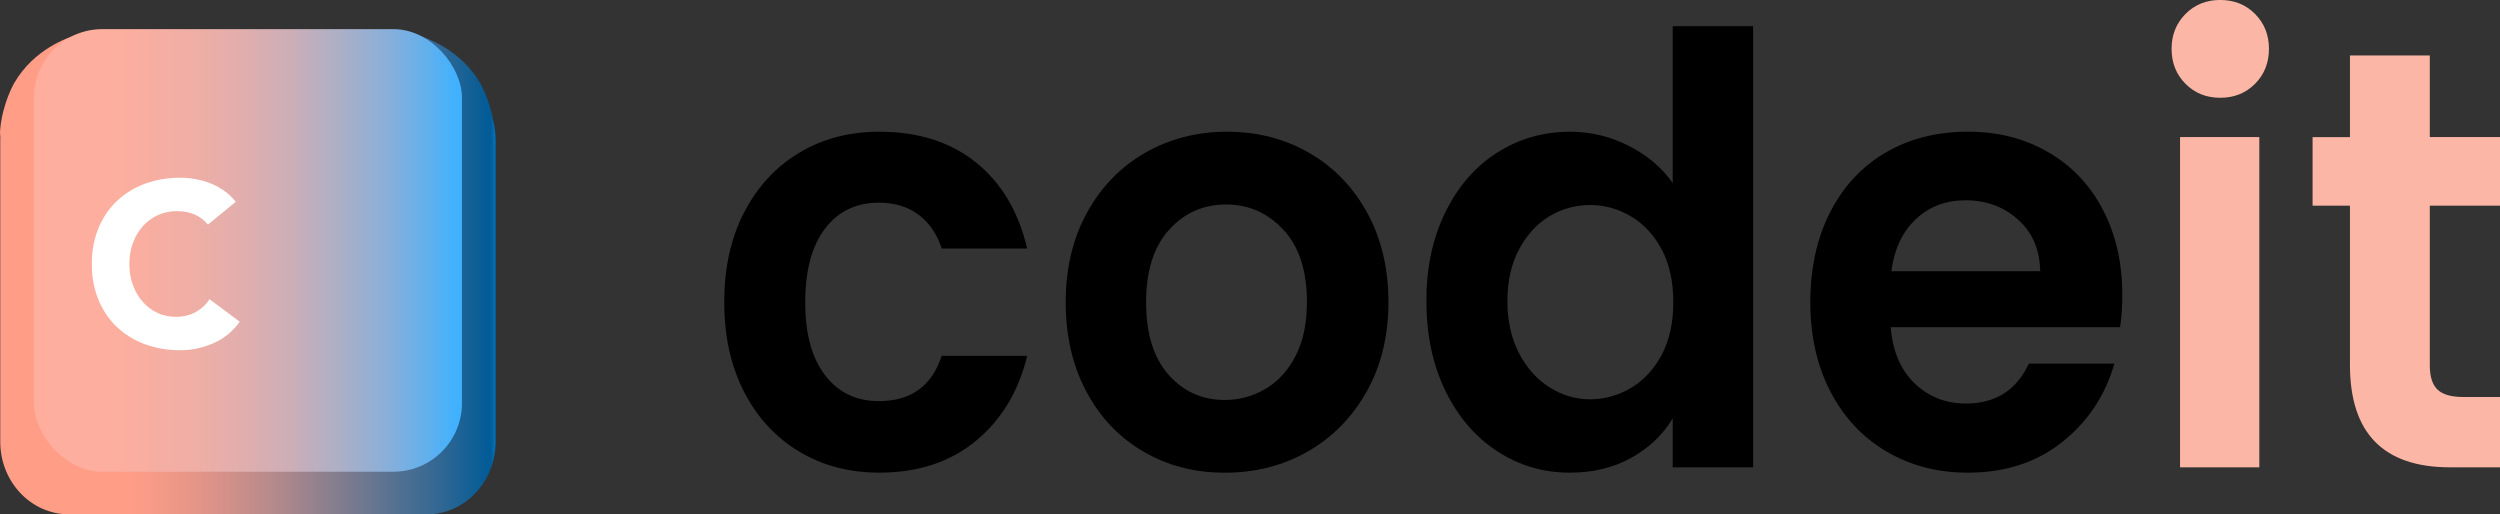 <?xml version="1.0" encoding="UTF-8"?><svg id="Layer_2" xmlns="http://www.w3.org/2000/svg" xmlns:xlink="http://www.w3.org/1999/xlink" viewBox="0 0 964.69 198.47"><rect x="0" y="0" width="964.69" height="198.47" fill="#333333" stroke="none"/><defs><style>.cls-1{fill:url(#linear-gradient);}.cls-2{fill:#fff;}.cls-3{fill:#fcb6a6;}.cls-4{fill:url(#linear-gradient-2);}</style><linearGradient id="linear-gradient" x1="0" y1="105.21" x2="191.23" y2="105.21" gradientTransform="matrix(1, 0, 0, 1, 0, 0)" gradientUnits="userSpaceOnUse"><stop offset=".26" stop-color="#ff9d87"/><stop offset=".32" stop-color="#f59a87"/><stop offset=".43" stop-color="#dc9389"/><stop offset=".56" stop-color="#b2898b"/><stop offset=".71" stop-color="#787a8f"/><stop offset=".89" stop-color="#306793"/><stop offset=".99" stop-color="#005b97"/><stop offset="1" stop-color="#0075be"/></linearGradient><linearGradient id="linear-gradient-2" x1="13.08" y1="96.62" x2="178.25" y2="96.62" gradientTransform="matrix(1, 0, 0, 1, 0, 0)" gradientUnits="userSpaceOnUse"><stop offset="0" stop-color="#ffae9e"/><stop offset=".2" stop-color="#fcae9f"/><stop offset=".35" stop-color="#f2aea4"/><stop offset=".48" stop-color="#e2aeac"/><stop offset=".6" stop-color="#ccaeb7"/><stop offset=".71" stop-color="#aeafc6"/><stop offset=".82" stop-color="#8bafd8"/><stop offset=".92" stop-color="#61b0ed"/><stop offset=".99" stop-color="#3fb1ff"/></linearGradient></defs><g id="Layer_1-2"><g><path class="cls-1" d="M191.23,53.92v116.55c0,15.47-11.87,28-26.51,28H26.61C11.97,198.47,.1,185.93,.1,170.46V53.92c0-.41,0-.82,.03-1.22-.03-.23-.06-.47-.08-.71-.03-.26-.07-.93,0-1.78,.85-10.35,5.47-18.23,5.47-18.23C13.24,18.77,26.26,14.51,29.93,13.29c1.73-.57,3.42-1.01,5.05-1.33-.1,3.34-.4,8.38-1.49,13.95h123.82c-1.06-5.5-1.36-10.47-1.45-13.79,1.63,.32,3.32,.76,5.05,1.33,3.67,1.22,16.69,5.48,24.42,18.68,0,0,3.56,6.09,5.01,14.58,.58,2.29,.88,4.71,.88,7.2Z"/><rect class="cls-4" x="13.08" y="11.24" width="165.17" height="170.78" rx="26.45" ry="26.45"/><path class="cls-2" d="M80.24,86.66c-1.37-1.67-3.06-2.95-5.05-3.85-2-.89-4.31-1.34-6.93-1.34s-5.05,.51-7.29,1.52c-2.24,1.01-4.18,2.43-5.81,4.25-1.64,1.82-2.92,3.98-3.85,6.49-.93,2.51-1.39,5.22-1.39,8.14s.46,5.71,1.39,8.19c.92,2.47,2.19,4.62,3.8,6.44,1.61,1.82,3.5,3.24,5.68,4.25,2.18,1.02,4.52,1.52,7.02,1.52,2.86,0,5.4-.6,7.6-1.79,2.21-1.19,4.03-2.86,5.46-5.01l11.63,8.68c-2.68,3.76-6.08,6.53-10.2,8.32s-8.35,2.68-12.7,2.68c-4.95,0-9.51-.78-13.69-2.33-4.18-1.55-7.78-3.77-10.82-6.66s-5.41-6.4-7.11-10.51-2.55-8.71-2.55-13.78,.85-9.66,2.55-13.78c1.7-4.12,4.07-7.62,7.11-10.51s6.65-5.11,10.82-6.67c4.17-1.55,8.74-2.33,13.69-2.33,1.79,0,3.65,.16,5.59,.49,1.94,.33,3.85,.85,5.73,1.57,1.88,.72,3.68,1.67,5.41,2.86,1.73,1.19,3.28,2.65,4.65,4.38l-10.73,8.77Z"/></g><g><path d="M287.13,82c5.1-9.89,12.16-17.56,21.19-23,9.03-5.44,19.37-8.17,31.03-8.17,15,0,27.42,3.95,37.25,11.85,9.83,7.9,16.42,18.97,19.77,33.23h-32.99c-1.75-5.52-4.7-9.85-8.85-12.99-4.15-3.14-9.29-4.72-15.4-4.72-8.74,0-15.66,3.33-20.76,10-5.1,6.67-7.65,16.14-7.65,28.41s2.55,21.5,7.65,28.17c5.1,6.67,12.02,10,20.76,10,12.38,0,20.46-5.83,24.25-17.48h32.99c-3.35,13.8-9.98,24.76-19.88,32.89-9.91,8.13-22.29,12.19-37.15,12.19-11.66,0-22-2.72-31.03-8.17-9.03-5.44-16.1-13.11-21.19-23-5.1-9.89-7.65-21.43-7.65-34.62s2.55-24.73,7.65-34.62Z"/><path d="M441.17,174.23c-9.32-5.44-16.64-13.15-21.96-23.12-5.32-9.97-7.98-21.47-7.98-34.5s2.73-24.53,8.19-34.5c5.46-9.97,12.93-17.67,22.4-23.12,9.47-5.44,20.03-8.17,31.68-8.17s22.21,2.72,31.68,8.17c9.47,5.44,16.93,13.15,22.4,23.12,5.46,9.97,8.19,21.47,8.19,34.5s-2.81,24.53-8.41,34.5c-5.61,9.97-13.19,17.67-22.72,23.12-9.54,5.44-20.21,8.17-32.01,8.17s-22.14-2.72-31.46-8.17Zm47.09-24.15c4.88-2.83,8.77-7.09,11.69-12.76,2.91-5.67,4.37-12.57,4.37-20.7,0-12.11-3.02-21.43-9.07-27.94-6.05-6.52-13.44-9.78-22.18-9.78s-16.06,3.26-21.96,9.78c-5.9,6.52-8.85,15.83-8.85,27.94s2.87,21.43,8.63,27.95c5.75,6.52,13,9.77,21.74,9.77,5.53,0,10.74-1.42,15.62-4.25Z"/><path d="M557.74,81.88c4.88-9.97,11.54-17.63,19.99-23,8.45-5.37,17.84-8.05,28.19-8.05,7.87,0,15.37,1.8,22.5,5.41,7.14,3.6,12.82,8.4,17.04,14.38V10.12h31.03V180.32h-31.03v-18.86c-3.79,6.29-9.11,11.35-15.95,15.18-6.85,3.83-14.79,5.75-23.82,5.75-10.2,0-19.52-2.76-27.97-8.28-8.45-5.52-15.11-13.3-19.99-23.34-4.88-10.04-7.32-21.58-7.32-34.62s2.44-24.3,7.32-34.27Zm83.58,14.6c-2.92-5.6-6.85-9.89-11.8-12.88-4.95-2.99-10.27-4.49-15.95-4.49s-10.93,1.46-15.73,4.37c-4.81,2.91-8.71,7.17-11.69,12.77-2.99,5.6-4.48,12.23-4.48,19.89s1.49,14.38,4.48,20.12c2.98,5.75,6.92,10.16,11.8,13.22,4.88,3.07,10.08,4.6,15.62,4.6s11-1.5,15.95-4.49c4.95-2.99,8.88-7.28,11.8-12.88,2.91-5.6,4.37-12.3,4.37-20.12s-1.46-14.53-4.37-20.12Z"/><path d="M818.08,126.27h-88.49c.73,9.2,3.79,16.41,9.18,21.62,5.39,5.21,12.02,7.82,19.88,7.82,11.36,0,19.45-5.13,24.25-15.41h32.99c-3.5,12.27-10.2,22.35-20.1,30.24-9.91,7.9-22.07,11.85-36.49,11.85-11.66,0-22.11-2.72-31.35-8.17-9.25-5.44-16.46-13.15-21.63-23.12-5.17-9.97-7.76-21.47-7.76-34.5s2.55-24.76,7.65-34.73c5.1-9.97,12.24-17.63,21.41-23,9.18-5.37,19.74-8.05,31.68-8.05s21.81,2.61,30.92,7.82c9.1,5.21,16.17,12.61,21.19,22.2,5.03,9.58,7.54,20.58,7.54,33,0,4.6-.29,8.74-.87,12.42Zm-30.81-21.62c-.15-8.28-2.99-14.91-8.52-19.89-5.54-4.98-12.31-7.48-20.32-7.48-7.58,0-13.95,2.42-19.12,7.25-5.17,4.83-8.34,11.54-9.5,20.12h57.47Z"/><path class="cls-3" d="M843.31,32.32c-3.57-3.6-5.35-8.09-5.35-13.46s1.78-9.85,5.35-13.46c3.57-3.6,8.05-5.41,13.44-5.41s9.87,1.8,13.44,5.41c3.57,3.6,5.35,8.09,5.35,13.46s-1.79,9.85-5.35,13.46c-3.57,3.6-8.05,5.41-13.44,5.41s-9.87-1.8-13.44-5.41Zm28.51,20.58v127.42h-30.59V52.9h30.59Z"/><path class="cls-3" d="M937.6,79.35v61.64c0,4.29,.98,7.4,2.95,9.32,1.97,1.92,5.28,2.88,9.94,2.88h14.2v27.14h-19.23c-25.78,0-38.67-13.19-38.67-39.56v-61.41h-14.42v-26.45h14.42V21.39h30.81v31.51h27.09v26.45h-27.09Z"/></g></g></svg>